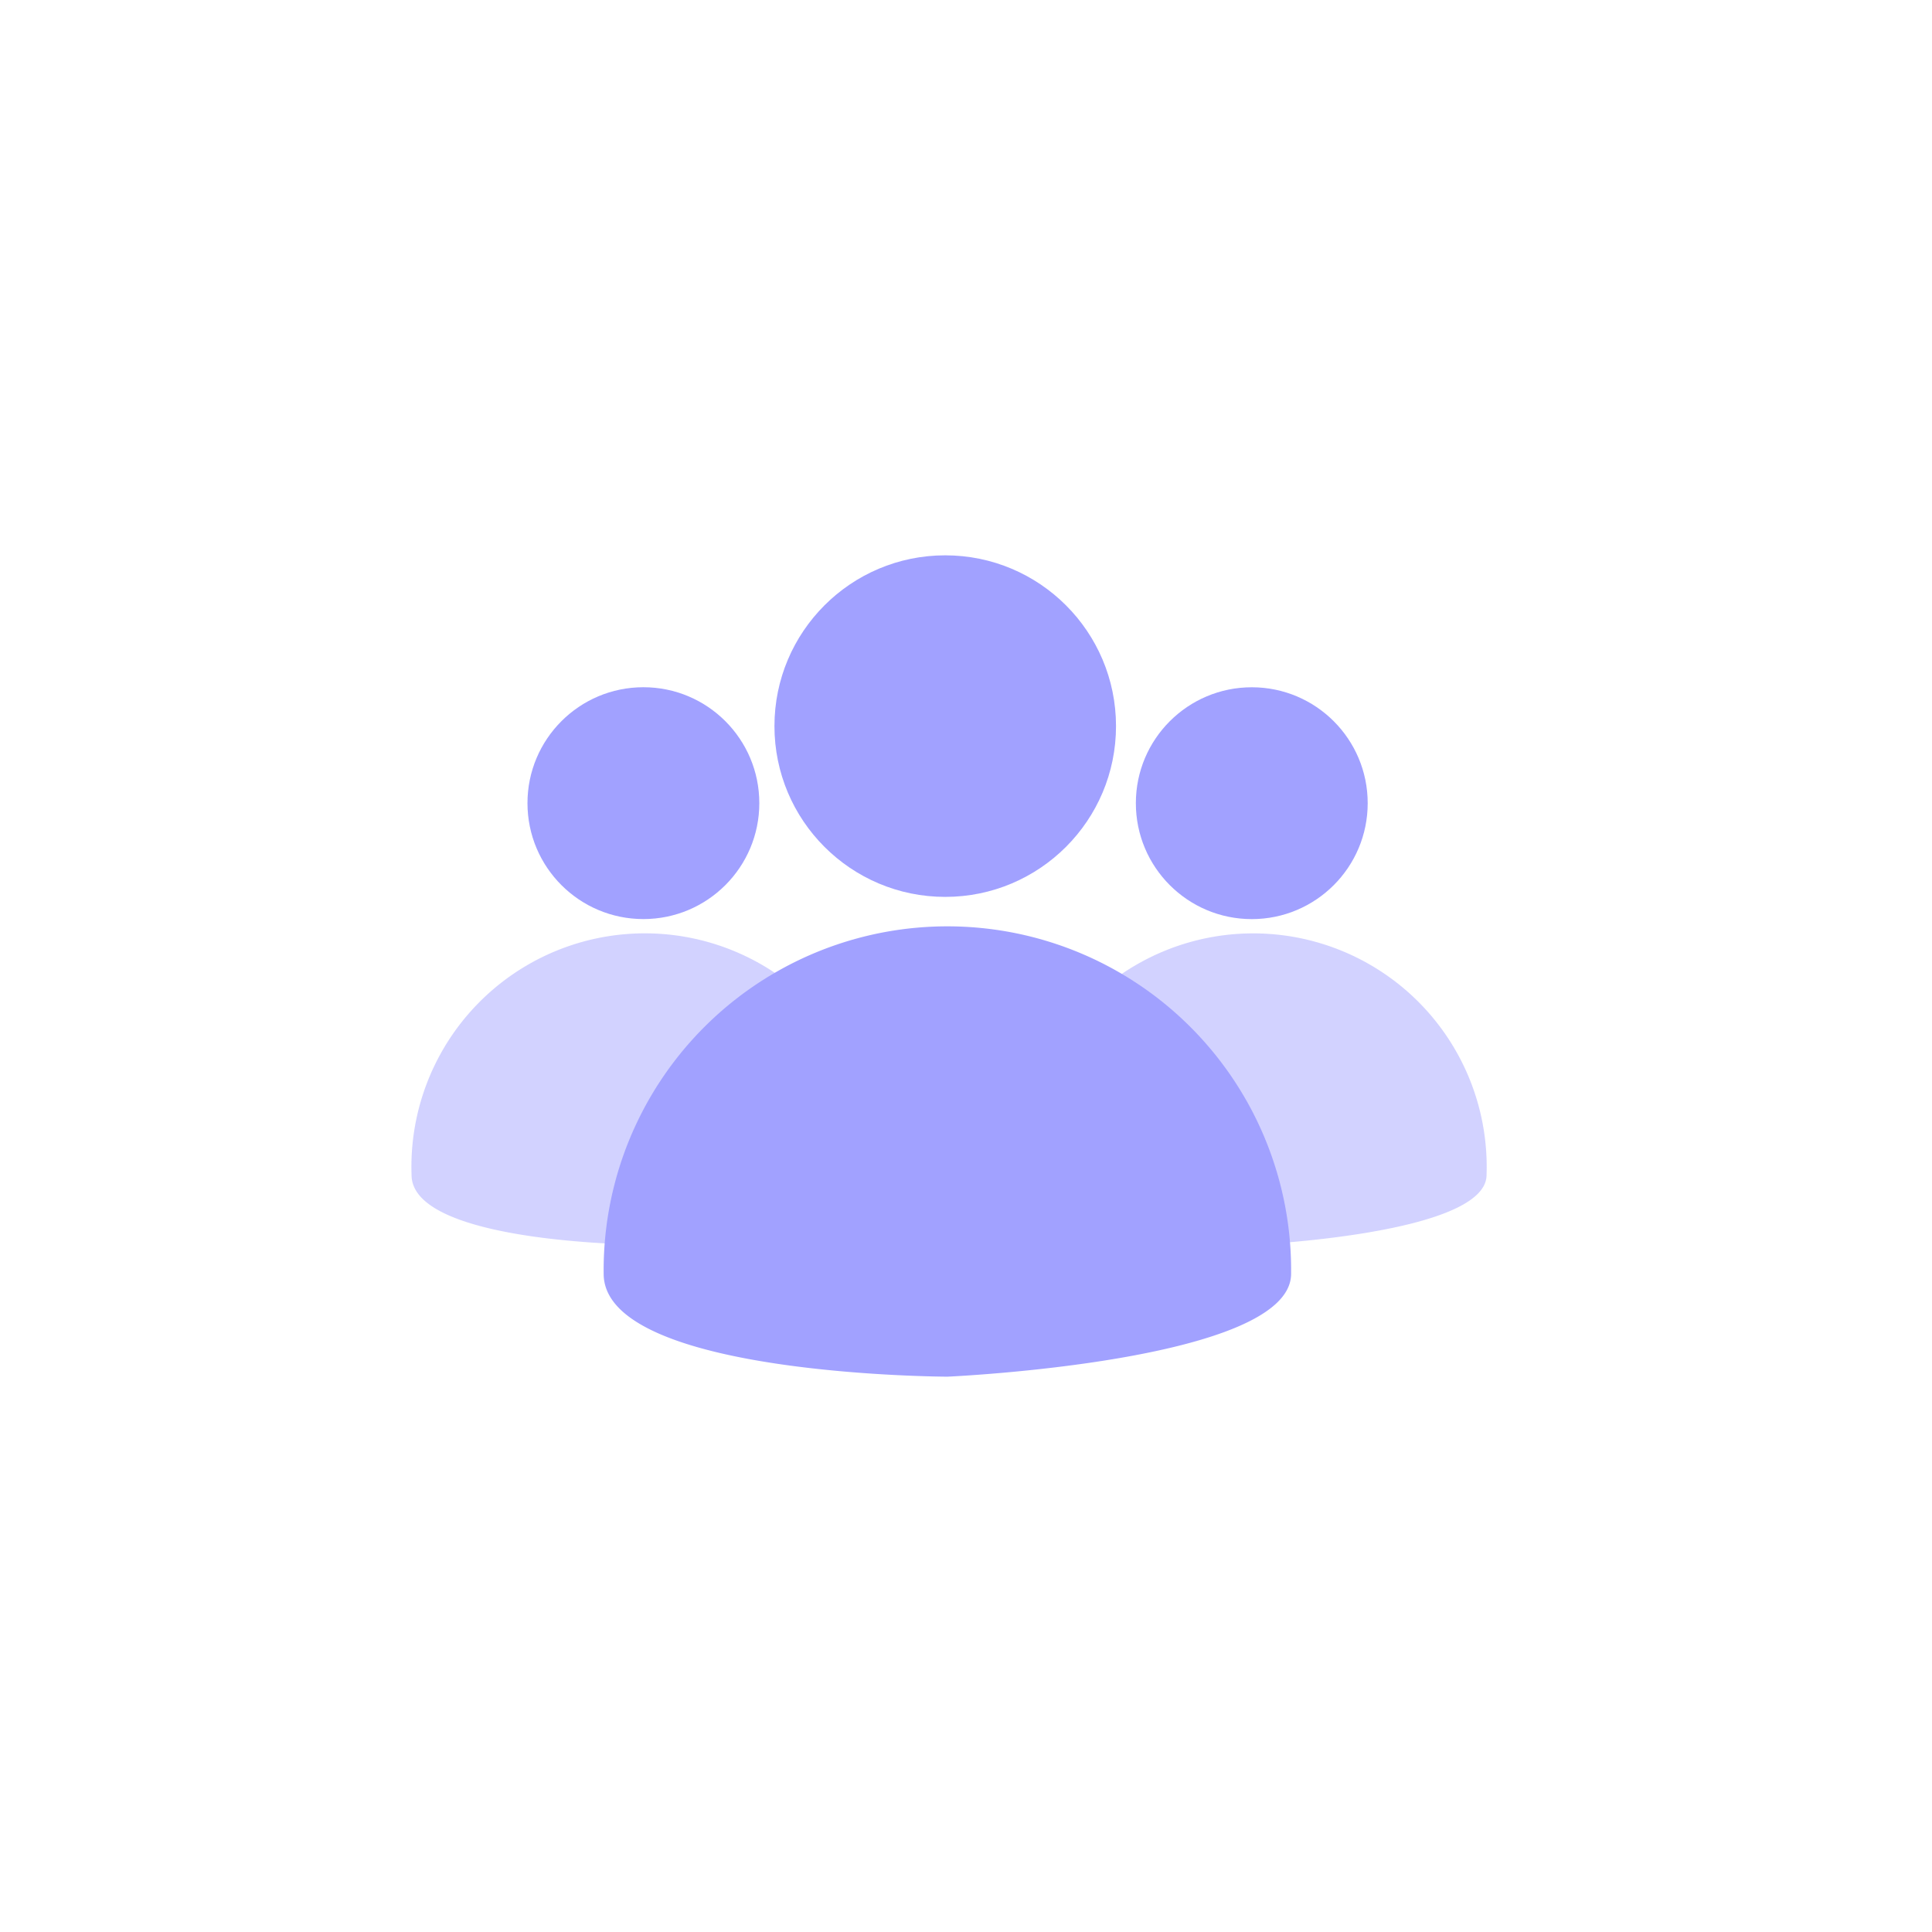 <svg xmlns="http://www.w3.org/2000/svg" xmlns:xlink="http://www.w3.org/1999/xlink" width="48" height="48" viewBox="0 0 48 48">
  <defs>
    <clipPath id="clip-path">
      <rect id="Rectangle_972" data-name="Rectangle 972" width="48" height="48" transform="translate(0)" fill="#fff" stroke="#707070" stroke-width="1"/>
    </clipPath>
  </defs>
  <g id="community" transform="translate(0)" clip-path="url(#clip-path)">
    <g id="Group_14449" data-name="Group 14449" transform="translate(10.225 13.797)">
      <g id="Group_14446" data-name="Group 14446" transform="translate(15.115 3.278)">
        <circle id="Ellipse_457" data-name="Ellipse 457" cx="2.88" cy="2.88" r="2.88" transform="translate(2.88)" fill="#a1a1ff"/>
        <path id="Path_12120" data-name="Path 12120" d="M1.735,0a5.8,5.8,0,1,1,0,11.593C.256,11.593,0,5.8,0,5.8S.013,0,1.735,0Z" transform="translate(0 13.851) rotate(-90)" fill="#d2d2ff"/>
      </g>
      <g id="Group_14447" data-name="Group 14447" transform="translate(0 3.277)">
        <circle id="Ellipse_457-2" data-name="Ellipse 457" cx="2.88" cy="2.88" r="2.88" transform="translate(2.88)" fill="#a1a1ff"/>
        <path id="Path_12120-2" data-name="Path 12120" d="M1.735,0a5.8,5.8,0,1,1,0,11.593C.256,11.593,0,5.8,0,5.8S.013,0,1.735,0Z" transform="translate(0 13.851) rotate(-90)" fill="#d2d2ff"/>
      </g>
      <g id="Group_14445" data-name="Group 14445" transform="translate(4.773)">
        <circle id="Ellipse_457-3" data-name="Ellipse 457" cx="4.243" cy="4.243" r="4.243" transform="translate(4.243)" fill="#a1a1ff"/>
        <path id="Path_12120-3" data-name="Path 12120" d="M2.556,0a8.54,8.54,0,1,1,0,17.079C.378,17.079,0,8.54,0,8.54S.019,0,2.556,0Z" transform="translate(0 20.406) rotate(-90)" fill="#a1a1ff"/>
      </g>
    </g>
  </g>
</svg>
